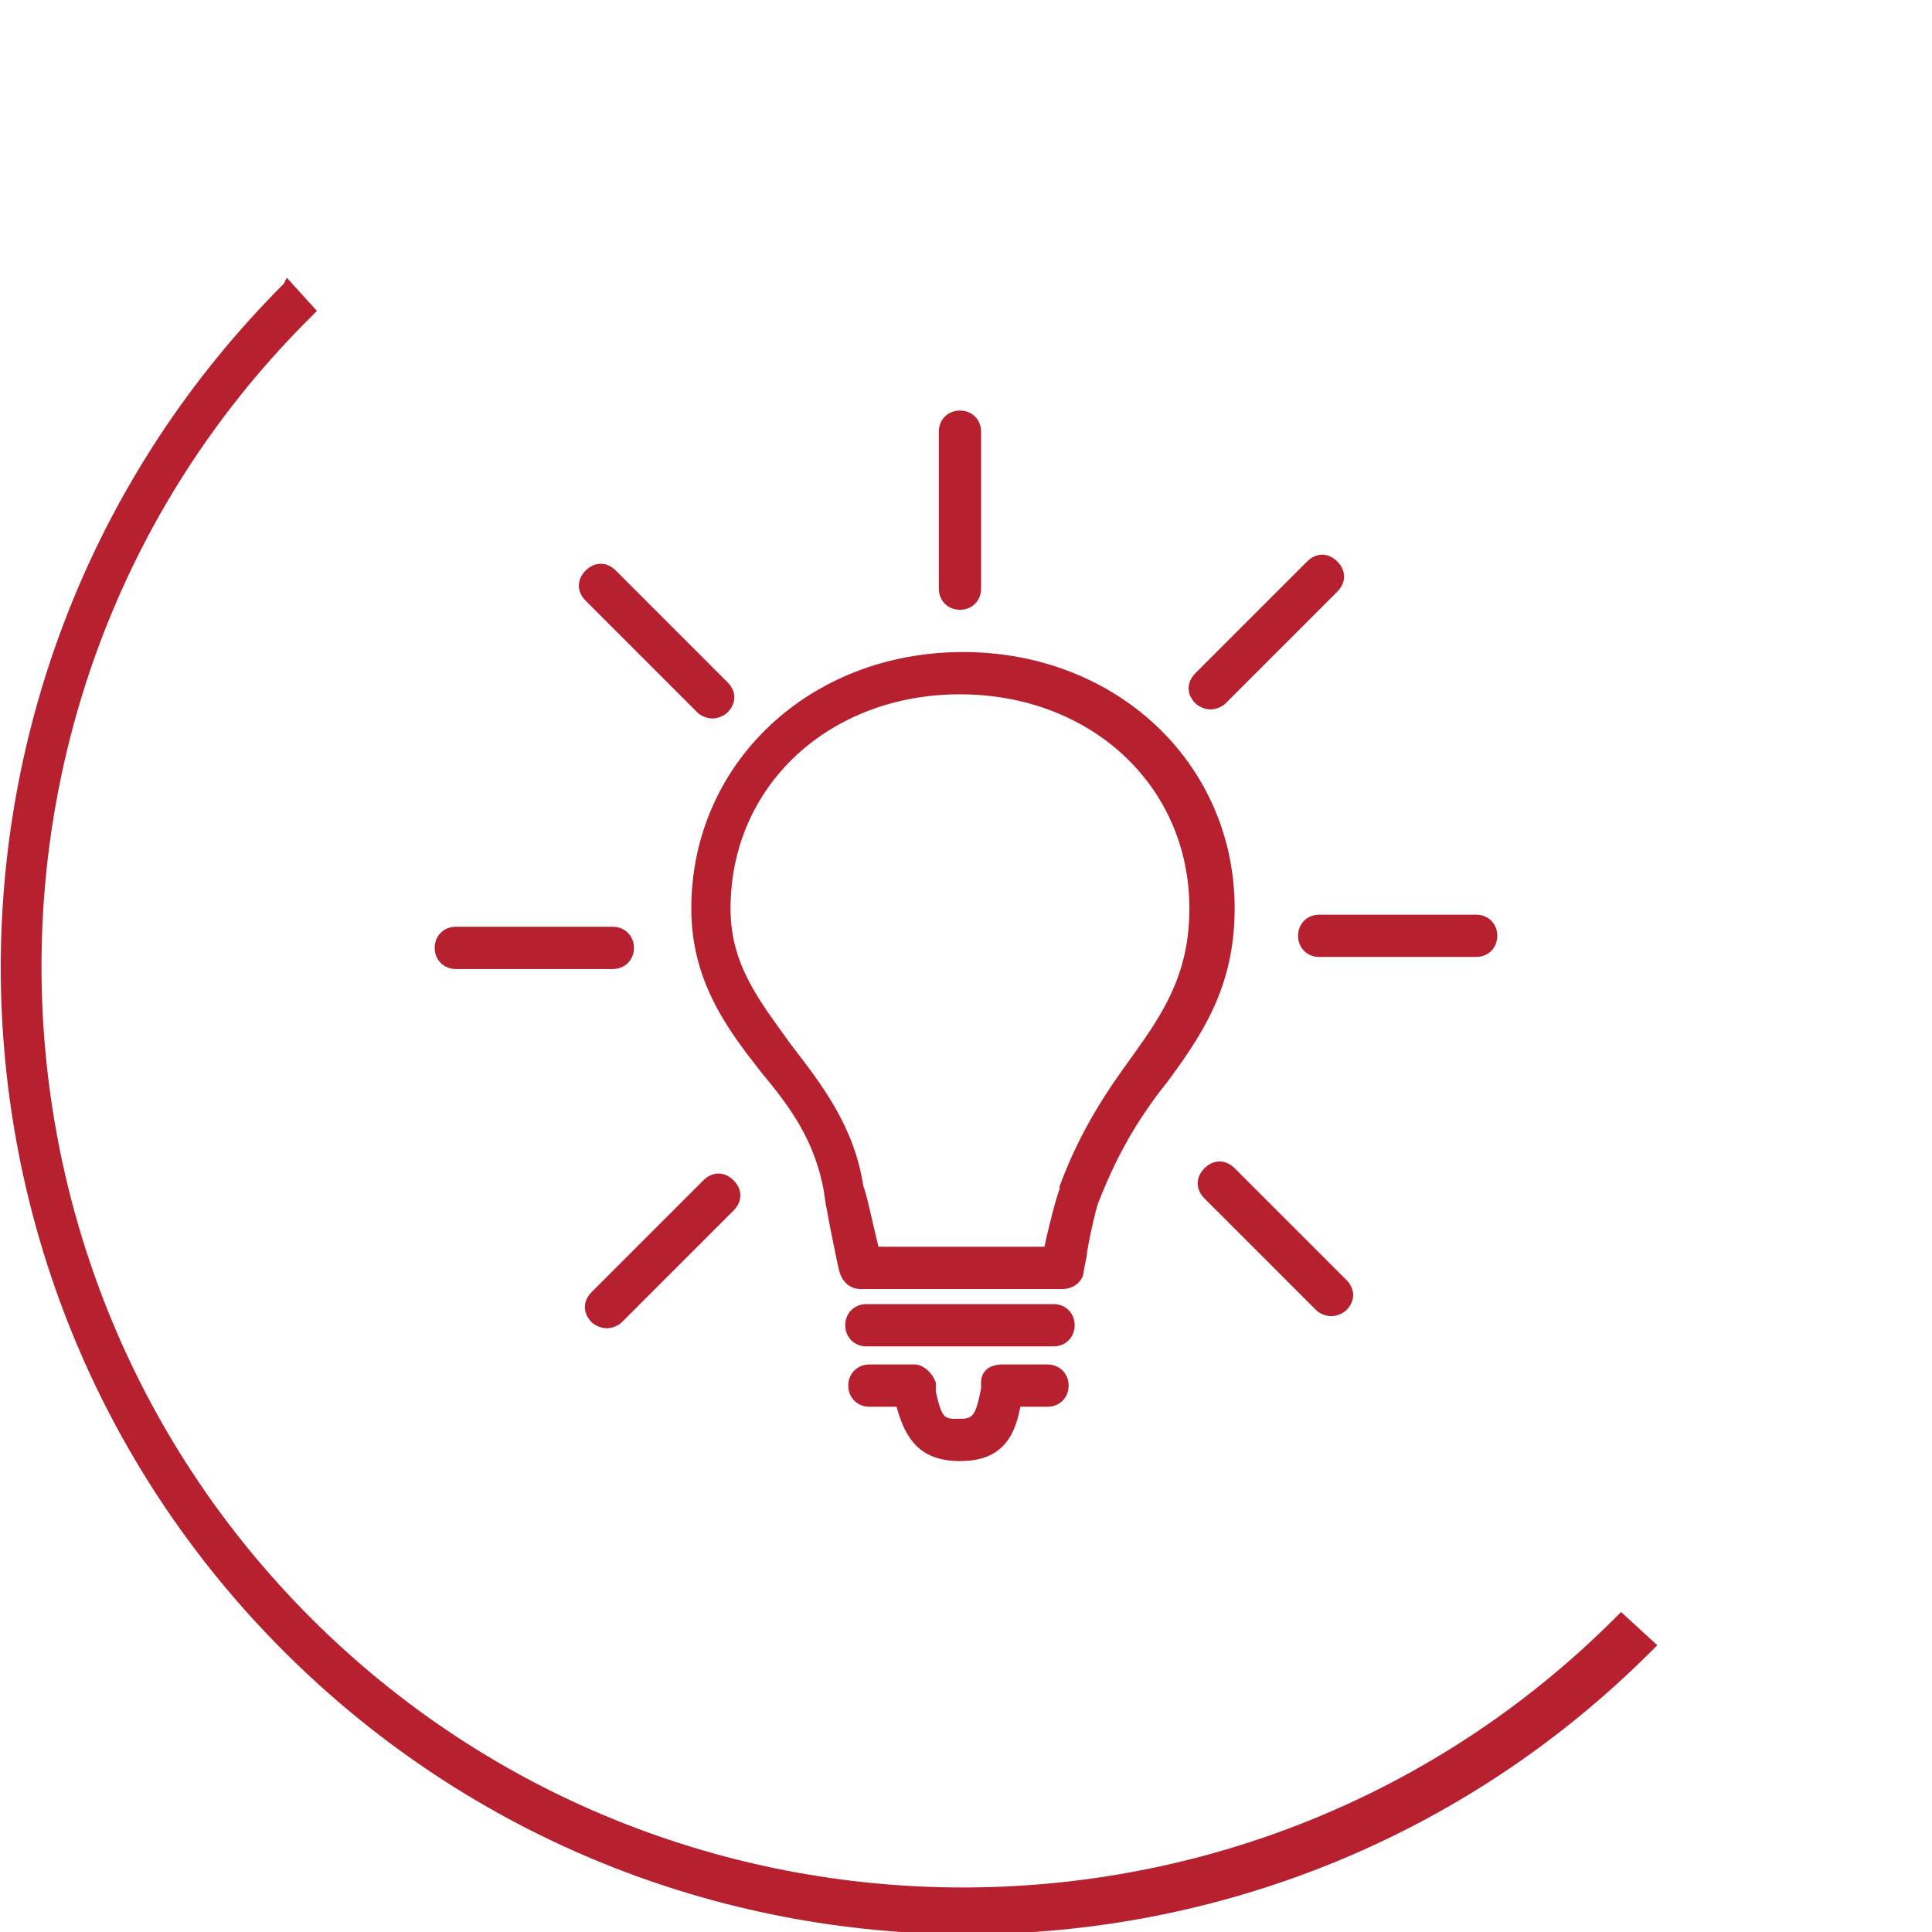<?xml version="1.0" encoding="utf-8"?>
<!-- Generator: Adobe Illustrator 21.0.0, SVG Export Plug-In . SVG Version: 6.00 Build 0)  -->
<svg version="1.1" id="Layer_1" xmlns="http://www.w3.org/2000/svg" xmlns:xlink="http://www.w3.org/1999/xlink" x="0px" y="0px"
	 viewBox="0 0 64 64" style="enable-background:new 0 0 64 64;" xml:space="preserve">
<style type="text/css">
	.st0{fill:#B6202F;}
</style>
<g>
	<path class="st0" d="M31.8,48.4c-1.3,0-1.8-0.7-2.1-1.8h-0.9c-0.4,0-0.7-0.3-0.7-0.7s0.3-0.7,0.7-0.7h1.5c0.3,0,0.6,0.3,0.7,0.6
		c0,0,0,0.2,0,0.3c0.2,0.9,0.3,0.9,0.7,0.9c0.5,0,0.6,0,0.8-1c0-0.1,0-0.2,0-0.2c0-0.4,0.3-0.6,0.7-0.6h1.5c0.4,0,0.7,0.3,0.7,0.7
		s-0.3,0.7-0.7,0.7h-0.9C33.6,47.7,33.1,48.4,31.8,48.4z M34.4,44.6c-0.9,0-2.7,0-4.1,0l-1.6,0c-0.4,0-0.7-0.3-0.7-0.7
		s0.3-0.7,0.7-0.7l1.6,0c1.7,0,4.2,0,4.6,0c0,0,0,0,0,0c0.4,0,0.7,0.3,0.7,0.7c0,0.4-0.3,0.7-0.7,0.7C34.8,44.6,34.6,44.6,34.4,44.6
		z M20.1,44c-0.2,0-0.4-0.1-0.5-0.2c-0.3-0.3-0.3-0.7,0-1l3.7-3.7c0.3-0.3,0.7-0.3,1,0c0.3,0.3,0.3,0.7,0,1l-3.7,3.7
		C20.5,43.9,20.3,44,20.1,44z M44.1,43.6c-0.2,0-0.4-0.1-0.5-0.2l-3.7-3.7c-0.3-0.3-0.3-0.7,0-1c0.3-0.3,0.7-0.3,1,0l3.7,3.7
		c0.3,0.3,0.3,0.7,0,1C44.5,43.5,44.3,43.6,44.1,43.6z M35.2,42.7L35.2,42.7l-6.7,0c-0.3,0-0.6-0.2-0.7-0.6
		c-0.1-0.4-0.5-2.4-0.5-2.6c-0.3-1.7-1.1-2.8-2.1-4c-1.1-1.4-2.3-3-2.3-5.4c0-4.8,3.9-8.5,9-8.5c5.1,0,9,3.7,9,8.5
		c0,2.6-1.1,4.2-2.2,5.7l0,0c-0.8,1-1.6,2.2-2.3,4c-0.1,0.2-0.4,1.6-0.4,1.8l-0.1,0.5C35.9,42.4,35.6,42.7,35.2,42.7z M29.1,41.3
		l5.5,0c0.1-0.5,0.4-1.7,0.5-1.9c0,0,0,0,0-0.1c0.7-1.9,1.6-3.2,2.4-4.3l0,0c1-1.4,1.9-2.7,1.9-4.9c0-4.1-3.3-7.1-7.6-7.1
		c-4.3,0-7.6,3-7.6,7.1c0,1.9,1,3.1,2,4.5c1,1.3,2.1,2.7,2.4,4.7C28.7,39.5,28.9,40.5,29.1,41.3z M20.3,32.1h-5.2
		c-0.4,0-0.7-0.3-0.7-0.7s0.3-0.7,0.7-0.7h5.2c0.4,0,0.7,0.3,0.7,0.7S20.7,32.1,20.3,32.1z M48.9,31.7h-5.2c-0.4,0-0.7-0.3-0.7-0.7
		c0-0.4,0.3-0.7,0.7-0.7h5.2c0.4,0,0.7,0.3,0.7,0.7C49.6,31.4,49.3,31.7,48.9,31.7z M23.6,23.8c-0.2,0-0.4-0.1-0.5-0.2l-3.7-3.7
		c-0.3-0.3-0.3-0.7,0-1c0.3-0.3,0.7-0.3,1,0l3.7,3.7c0.3,0.3,0.3,0.7,0,1C24,23.7,23.8,23.8,23.6,23.8z M40.1,23.5
		c-0.2,0-0.4-0.1-0.5-0.2c-0.3-0.3-0.3-0.7,0-1l3.7-3.7c0.3-0.3,0.7-0.3,1,0c0.3,0.3,0.3,0.7,0,1l-3.7,3.7
		C40.5,23.4,40.3,23.5,40.1,23.5z M31.8,20.2c-0.4,0-0.7-0.3-0.7-0.7v-5.2c0-0.4,0.3-0.7,0.7-0.7c0.4,0,0.7,0.3,0.7,0.7v5.2
		C32.5,19.9,32.2,20.2,31.8,20.2z"/>
	<path class="st0" d="M53.7,53.4l-0.2,0.2c-11.9,11.9-31.3,11.9-43.2,0c-11.9-11.9-11.9-31.3,0-43.1l0.2-0.2L9.5,9.2L9.4,9.4
		c-12.5,12.5-12.5,32.8,0,45.3s32.8,12.5,45.3,0l0.2-0.2L53.7,53.4z"/>
</g>
</svg>

